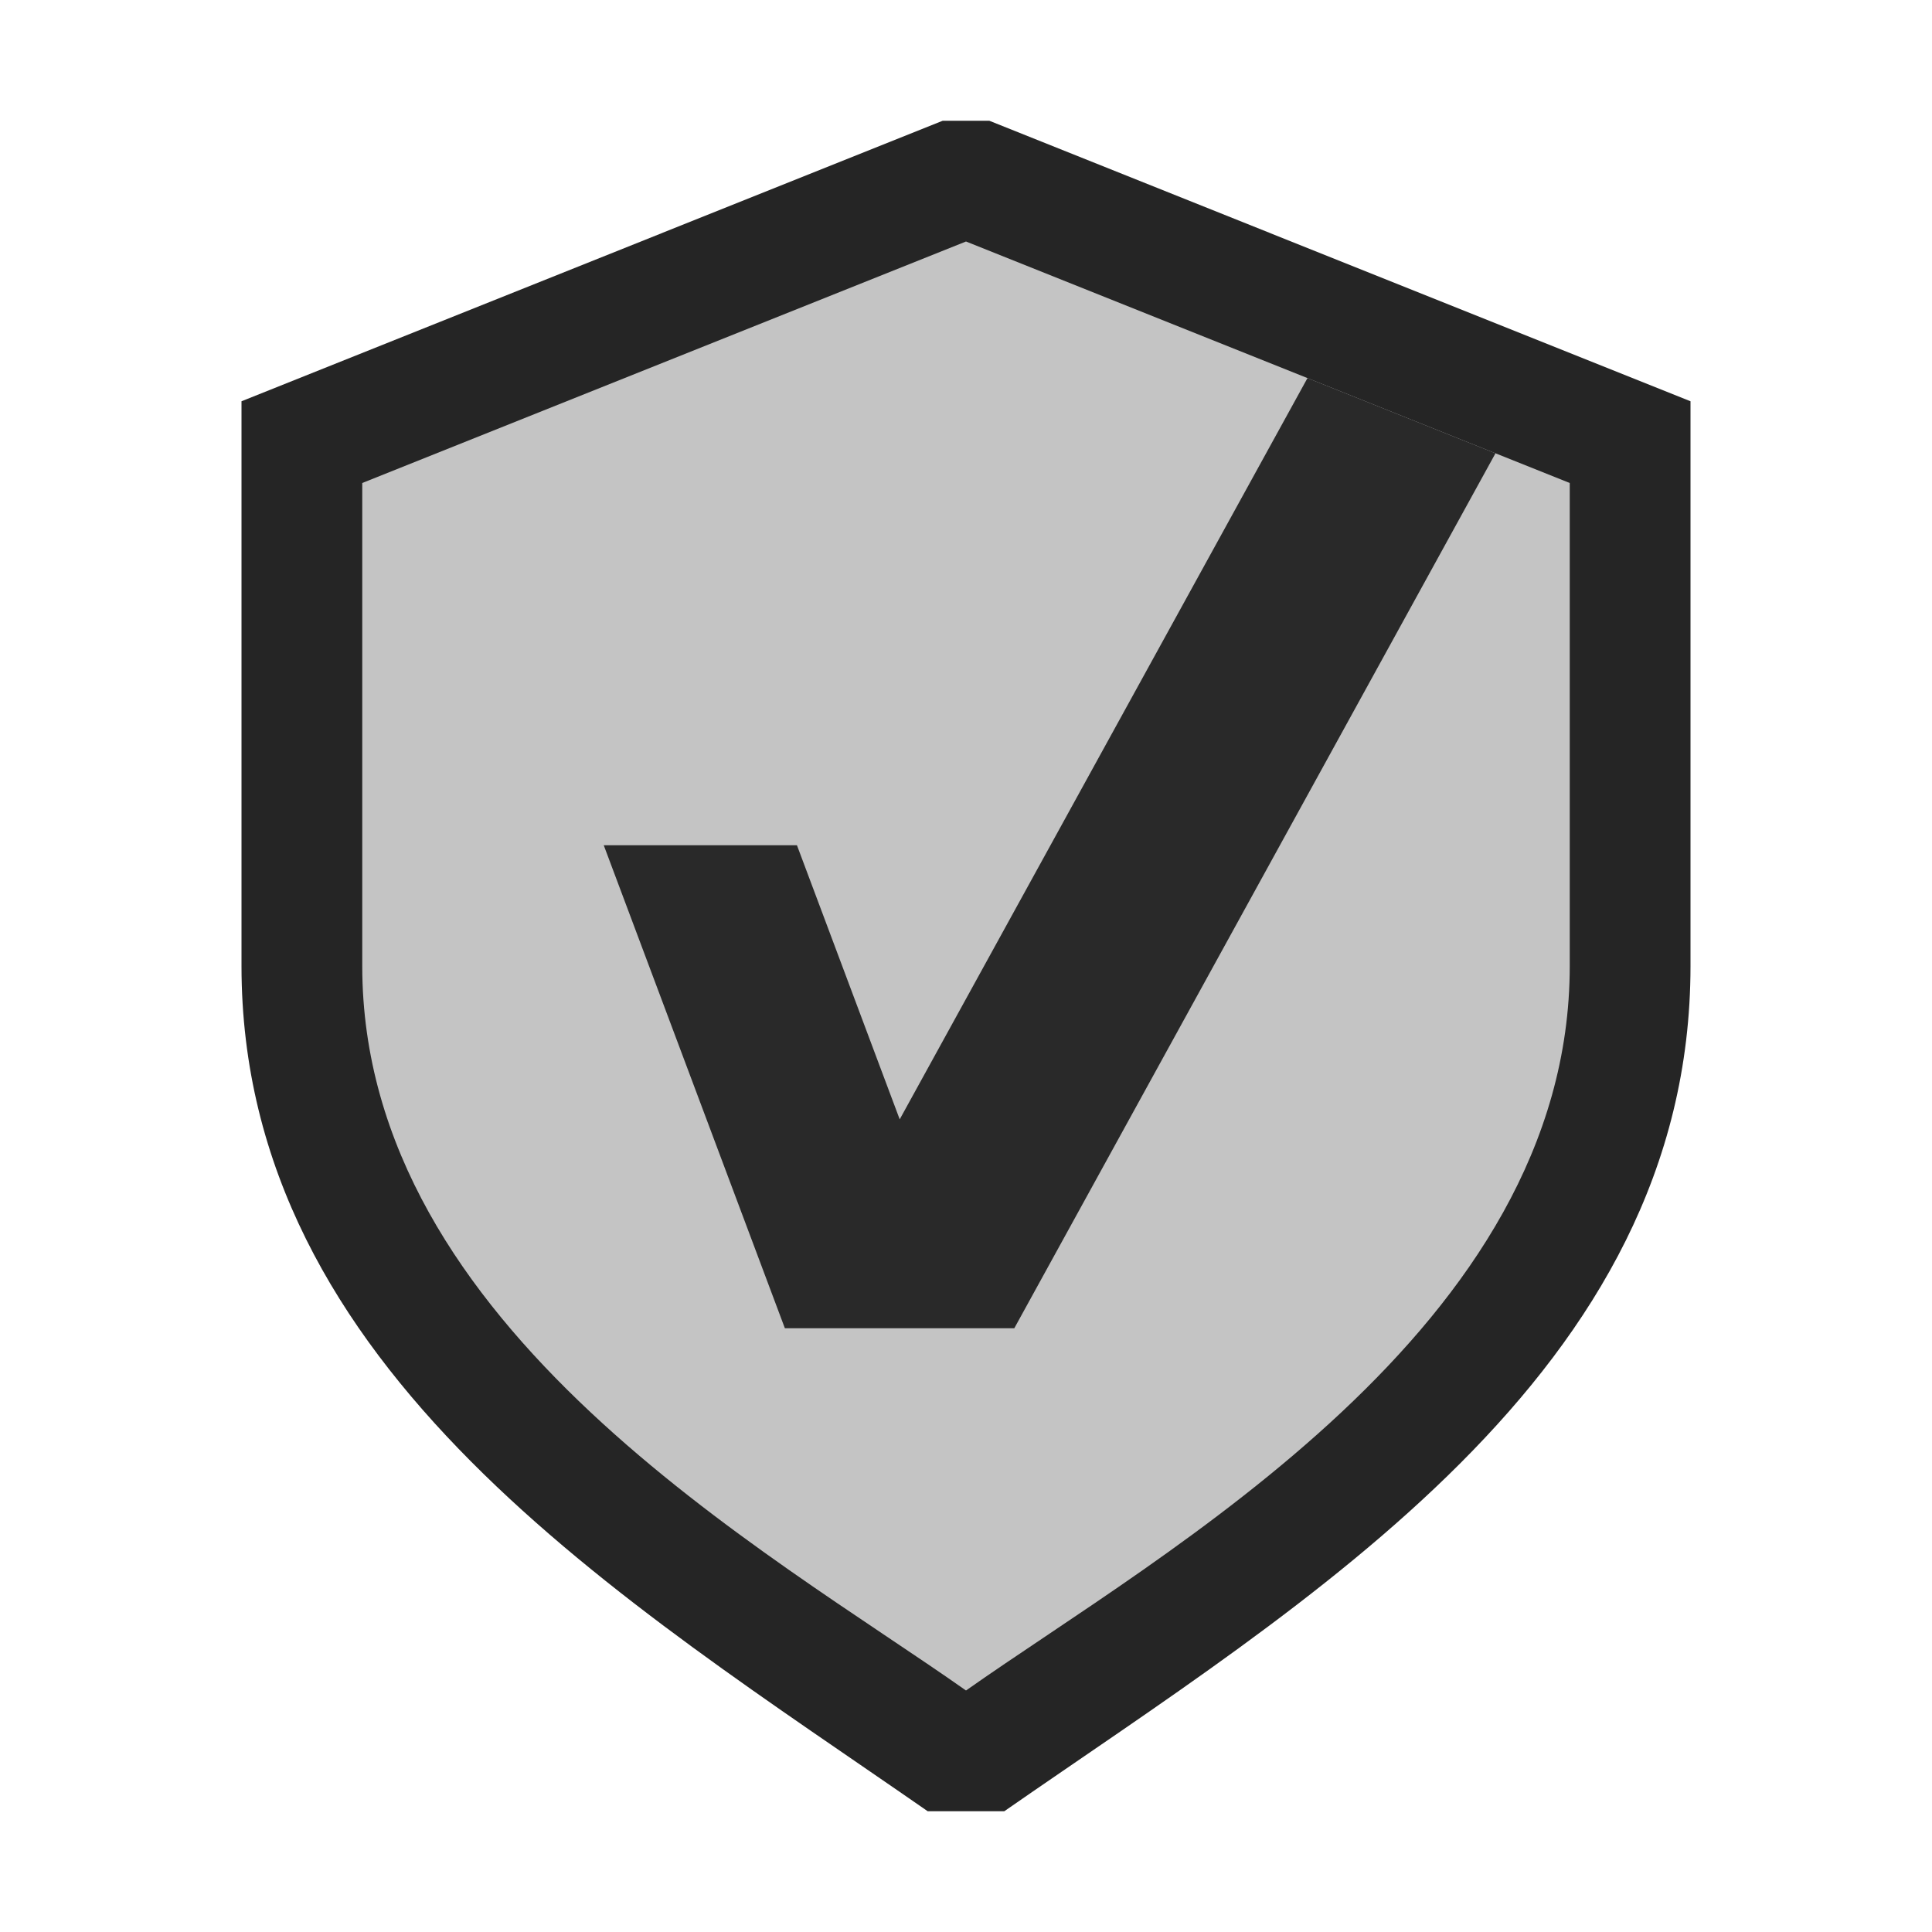 <svg ti:v="1" width="16" height="16" viewBox="0 0 16 16" xmlns="http://www.w3.org/2000/svg" xmlns:ti="urn:schemas-jetbrains-com:tisvg"><rect id="frame" width="16" height="16" fill="none"/><path d="M7.807 1L2 3.323V8c0 3.35 3.169 5.254 5.683 7h.634C10.815 13.265 14 11.379 14 8V3.323L8.193 1zm0 0" fill="#252525"/><path d="M13 4L8 2 3 4v4c0 3 3.372 4.852 5 6 1.628-1.148 5-3 5-6zm0 0" fill="#C4C4C4"/><path d="M10.828 3.131L7.451 9.27 6.6 7H5l1.5 4H8.4l3.985-7.246-1.557-.623z" fill="#292929"/></svg>